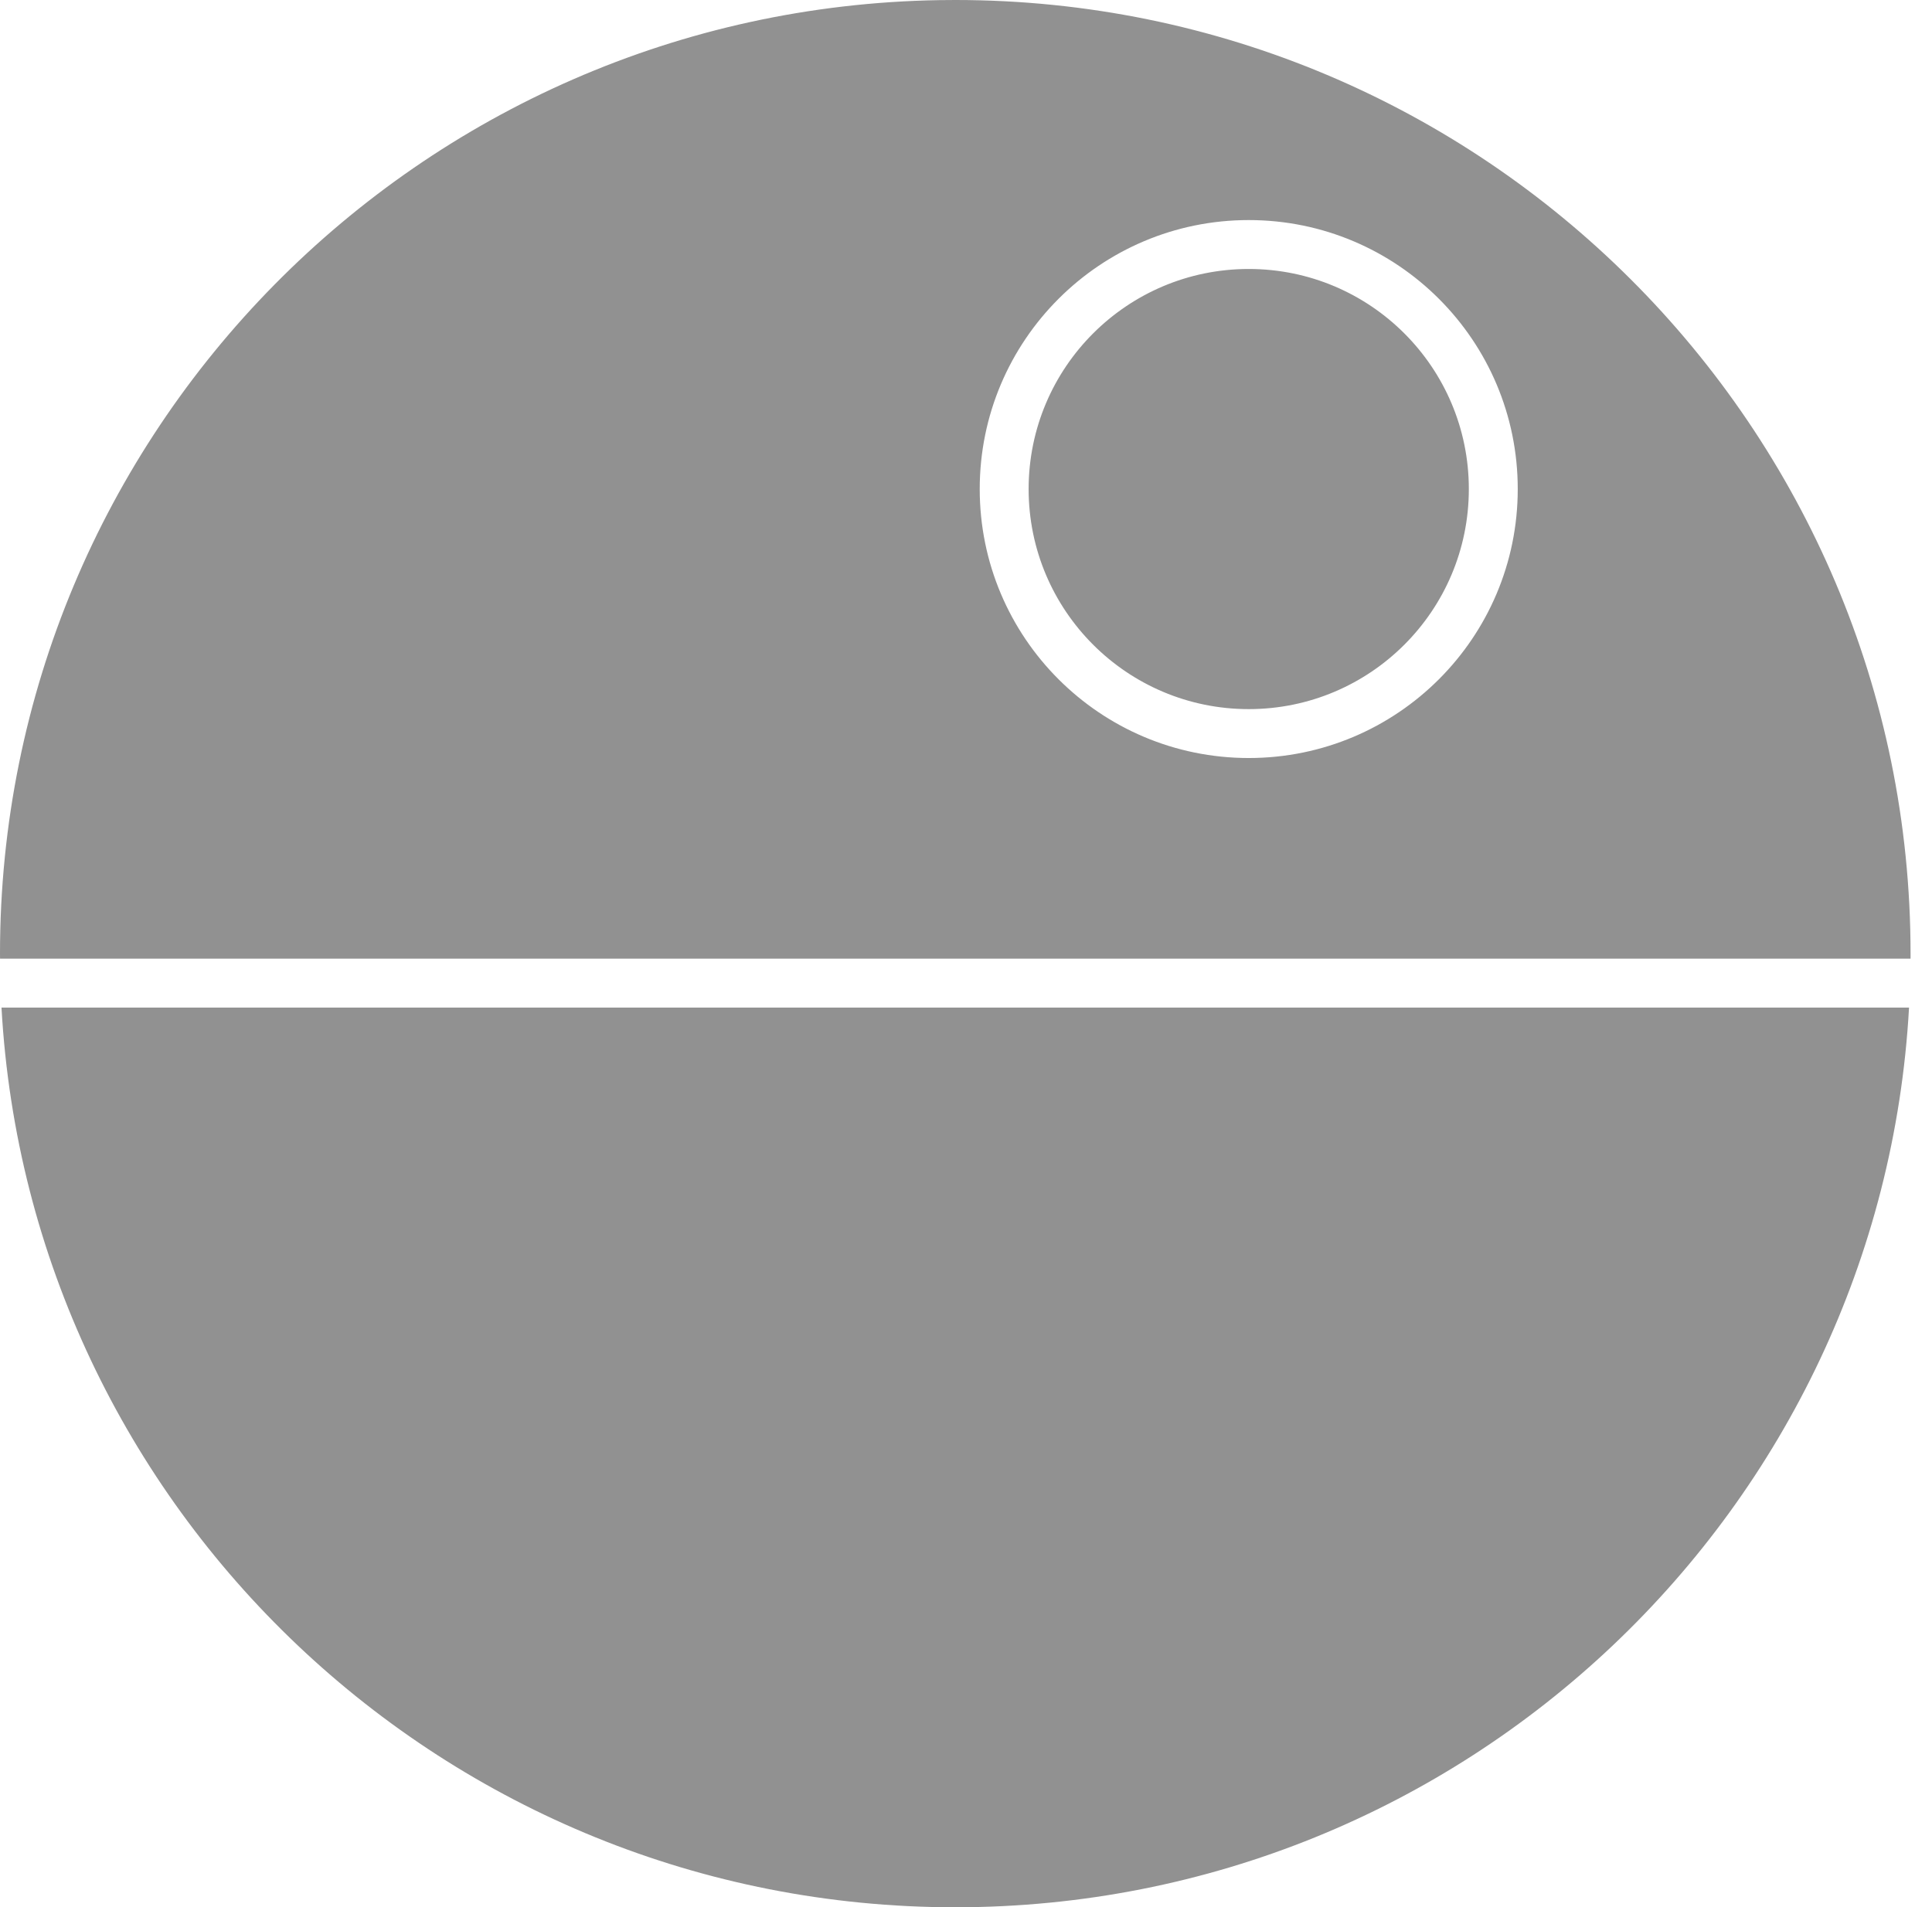 <?xml version="1.0" encoding="UTF-8"?>
<svg width="79px" height="78px" viewBox="0 0 79 78" version="1.1" xmlns="http://www.w3.org/2000/svg" xmlns:xlink="http://www.w3.org/1999/xlink">
    <title>SHAPE</title>
    <g id="Page-1" stroke="none" stroke-width="1" fill="none" fill-rule="evenodd">
        <g id="SHAPE" transform="translate(-1, -1)" fill="#919191">
            <path d="M79.061,42.206 C77.916,62.719 60.893,79 40.061,79 C19.23,79 2.207,62.719 1.061,42.206 L79.061,42.206 Z M40.061,1 C61.634,1 79.123,18.461 79.123,40 C79.123,40.069 79.123,40.137 79.123,40.206 L1.002,40.205 L1,40 C1,18.676 18.14,1.35 39.415,1.005 L40.061,1 Z M52.061,10 C45.986,10 41.061,14.925 41.061,21 C41.061,27.075 45.986,32 52.061,32 C58.137,32 63.061,27.075 63.061,21 C63.061,14.925 58.137,10 52.061,10 Z M52.061,12 C57.032,12 61.061,16.029 61.061,21 C61.061,25.971 57.032,30 52.061,30 C47.091,30 43.061,25.971 43.061,21 C43.061,16.029 47.091,12 52.061,12 Z"></path>
        </g>
    </g>
</svg>